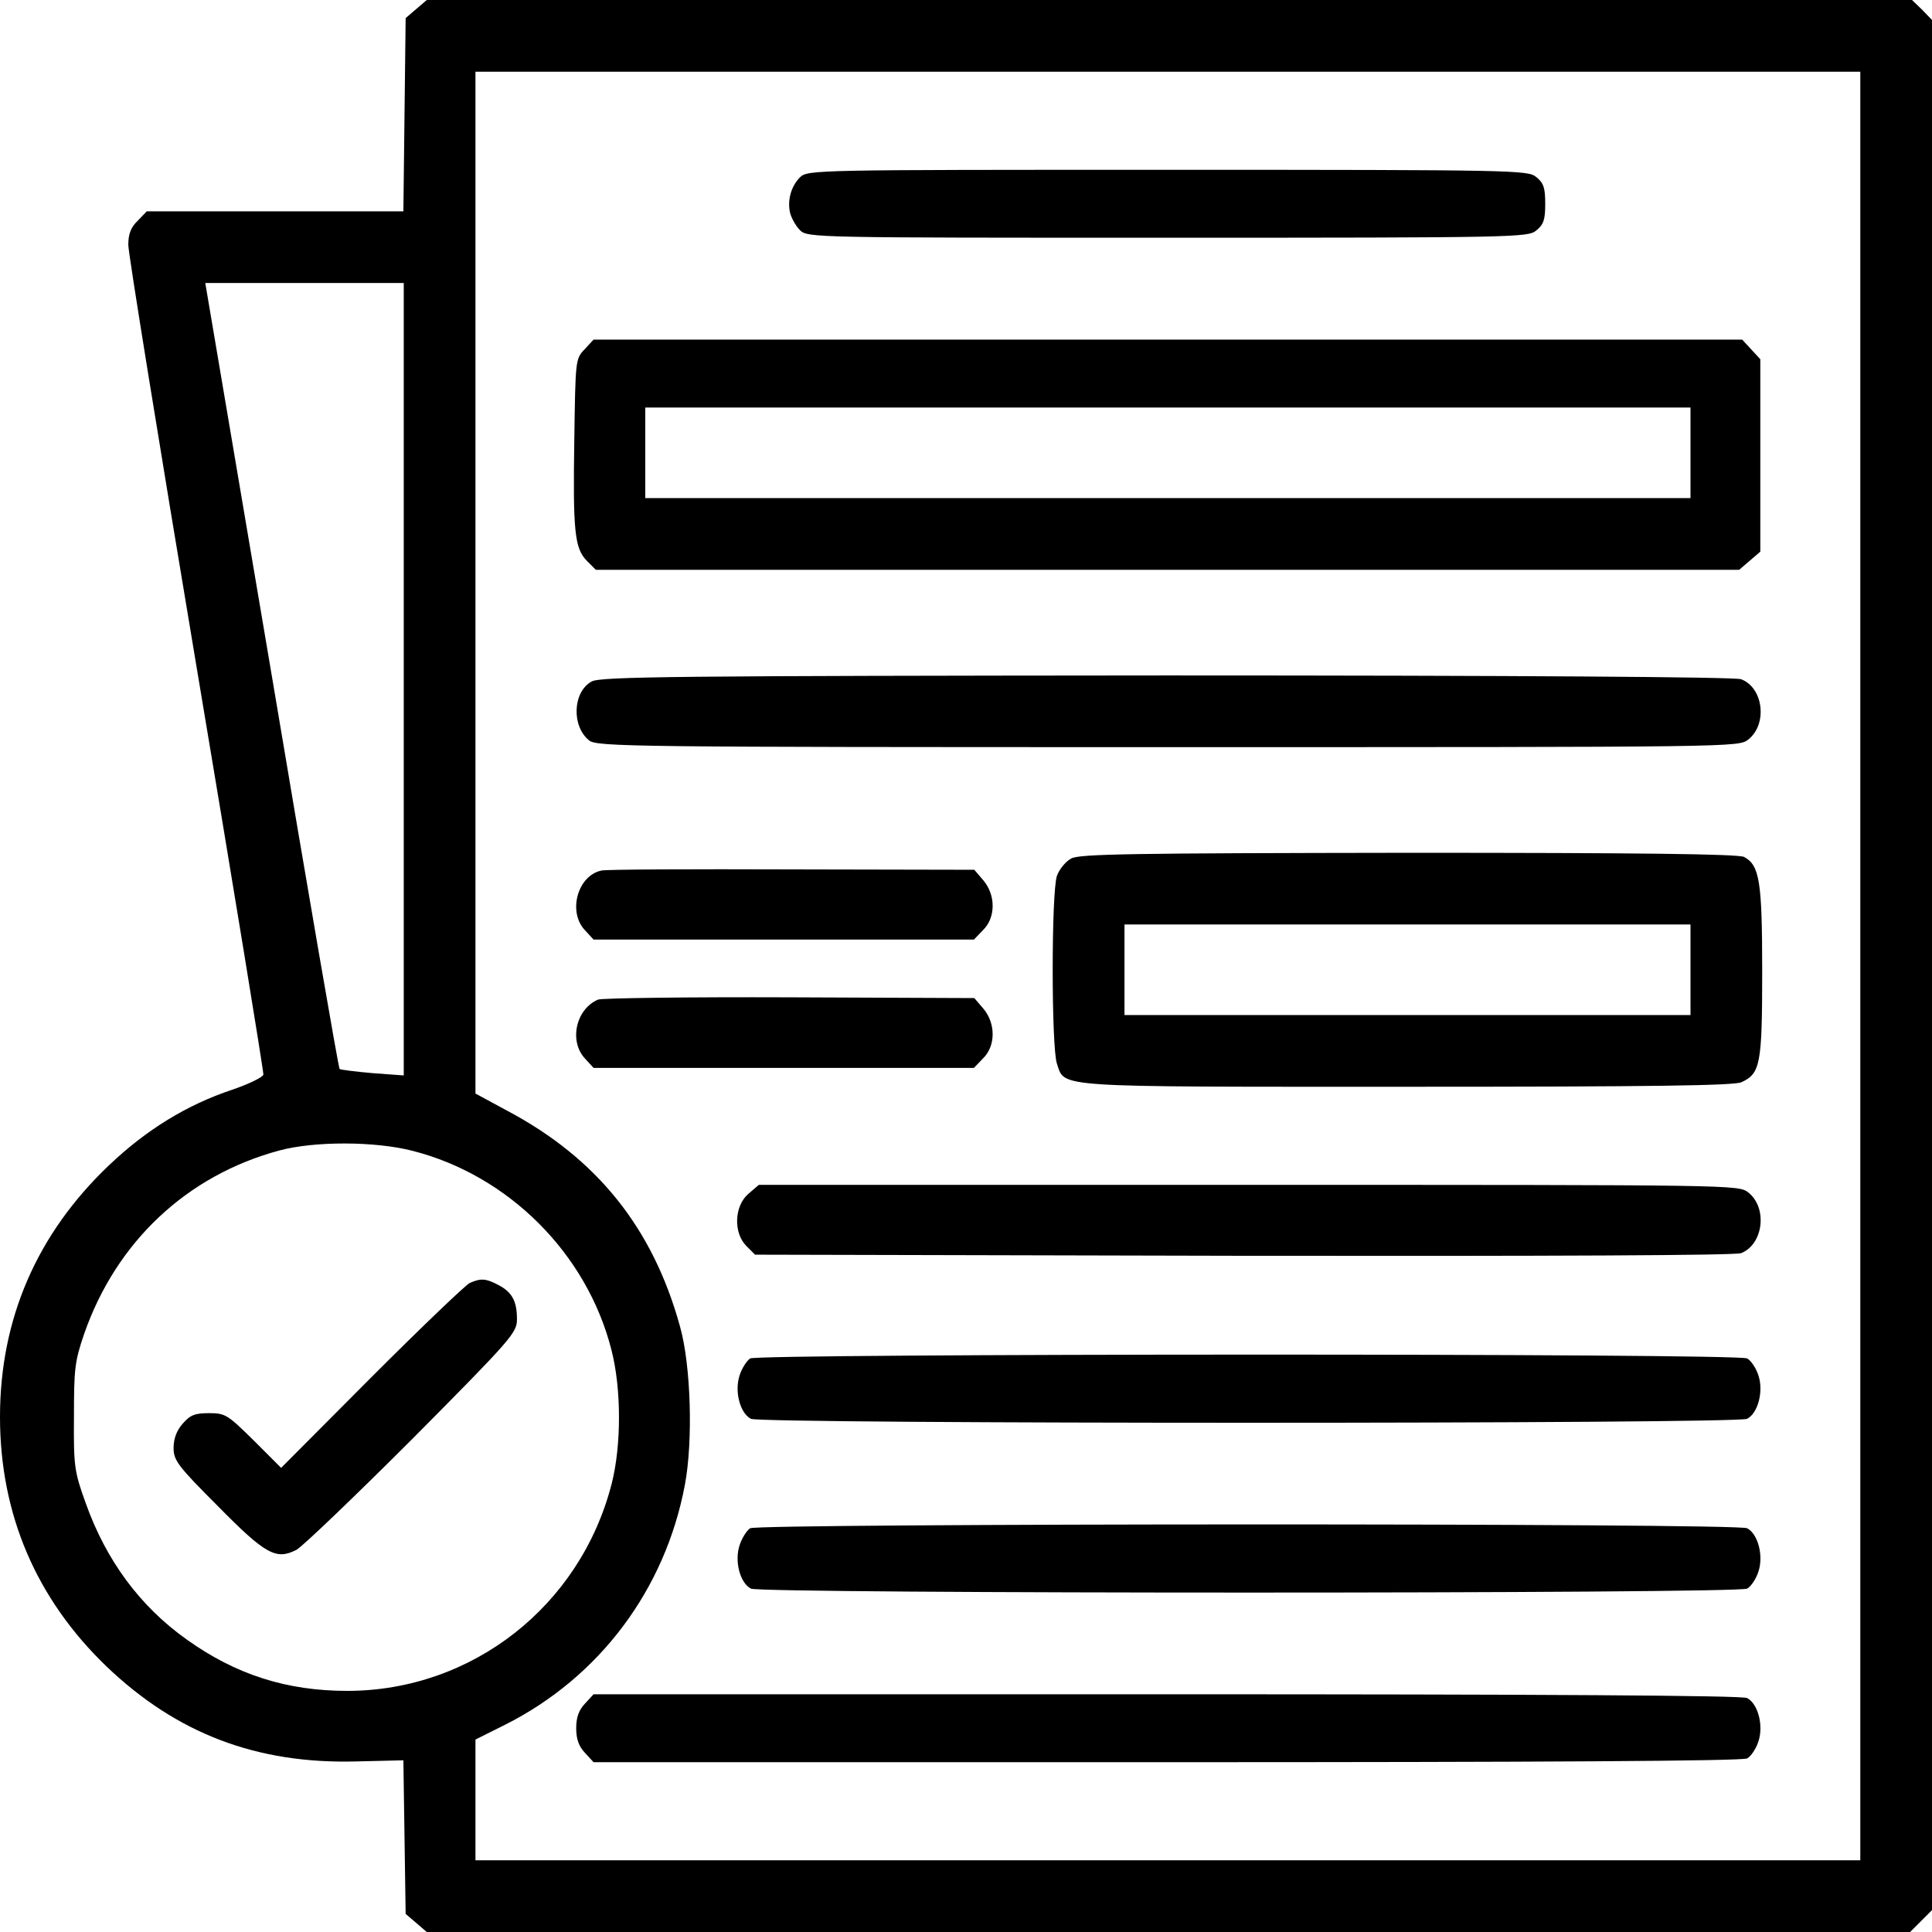 <?xml version="1.0" standalone="no"?>
<!DOCTYPE svg PUBLIC "-//W3C//DTD SVG 20010904//EN"
 "http://www.w3.org/TR/2001/REC-SVG-20010904/DTD/svg10.dtd">
<svg version="1.0" xmlns="http://www.w3.org/2000/svg"
 width="512pt" height="512pt" viewBox="0 0 512 512"
 preserveAspectRatio="xMidYMid meet">
<g transform="translate(0,512) scale(0.1,-0.1)"
fill="#000000" stroke="none">
<path d="M1103 5096 l-28 -24 -3 -256 -3 -256 -340 0 -340 0 -24 -25 c-18 -17
-25 -35 -25 -64 0 -22 81 -522 180 -1113 99 -590 179 -1079 178 -1086 -2 -7
-39 -25 -83 -40 -120 -40 -227 -106 -325 -199 -192 -182 -290 -408 -290 -668
0 -258 96 -482 282 -661 186 -178 398 -259 662 -252 l125 3 3 -203 3 -204 28
-24 28 -24 1965 0 1966 0 29 29 29 29 0 2505 0 2504 -26 27 -27 26 -1968 0
-1968 0 -28 -24z m3827 -2536 l0 -2370 -1835 0 -1835 0 0 160 0 160 78 39
c251 126 425 359 477 636 22 116 16 318 -13 420 -72 261 -220 445 -457 571
l-85 46 0 1354 0 1354 1835 0 1835 0 0 -2370z m-3860 760 l0 -1050 -82 6 c-46
4 -85 9 -88 11 -3 3 -84 472 -180 1044 l-176 1039 263 0 263 0 0 -1050z m24
-1250 c254 -65 461 -272 526 -526 27 -103 27 -254 1 -356 -83 -324 -370 -549
-701 -549 -160 0 -295 43 -425 136 -124 88 -214 210 -268 362 -30 83 -32 97
-31 228 0 127 2 147 27 220 85 244 272 420 517 486 92 25 254 25 354 -1z"/>
<path d="M2120 4650 c-24 -24 -34 -62 -26 -95 4 -14 15 -34 26 -45 20 -20 37
-20 974 -20 924 0 955 1 977 19 20 16 24 29 24 71 0 42 -4 55 -24 71 -22 18
-53 19 -977 19 -937 0 -954 0 -974 -20z"/>
<path d="M1549 4194 c-24 -25 -24 -29 -27 -237 -4 -246 1 -290 33 -323 l24
-24 1515 0 1515 0 28 24 28 24 0 255 0 255 -24 26 -24 26 -1522 0 -1522 0 -24
-26z m2931 -274 l0 -120 -1385 0 -1385 0 0 120 0 120 1385 0 1385 0 0 -120z"/>
<path d="M1568 3314 c-50 -27 -54 -118 -7 -156 20 -17 108 -18 1534 -18 1508
0 1512 0 1538 20 52 41 40 138 -19 160 -16 6 -592 10 -1522 10 -1302 -1 -1501
-3 -1524 -16z"/>
<path d="M2839 2845 c-15 -8 -32 -29 -38 -46 -15 -43 -15 -455 0 -498 22 -64
-19 -61 928 -61 646 0 867 3 886 12 50 23 55 47 55 293 0 240 -7 282 -48 304
-15 8 -285 11 -889 11 -735 -1 -872 -3 -894 -15z m1641 -295 l0 -120 -750 0
-750 0 0 120 0 120 750 0 750 0 0 -120z"/>
<path d="M1594 2813 c-63 -13 -90 -109 -44 -158 l23 -25 504 0 504 0 24 25
c34 33 34 93 1 132 l-24 28 -484 1 c-265 1 -493 0 -504 -3z"/>
<path d="M1585 2471 c-59 -25 -78 -111 -34 -157 l22 -24 504 0 504 0 24 25
c34 33 34 93 1 132 l-24 28 -489 2 c-268 1 -497 -2 -508 -6z"/>
<path d="M1983 1956 c-37 -32 -40 -103 -5 -138 l23 -23 1293 -3 c817 -1 1304
1 1320 7 59 23 71 120 19 161 -26 20 -32 20 -1324 20 l-1298 0 -28 -24z"/>
<path d="M1988 1520 c-9 -6 -22 -26 -28 -45 -14 -42 1 -100 30 -115 26 -14
2614 -14 2640 0 29 15 44 73 30 115 -6 19 -20 40 -30 45 -25 14 -2619 13
-2642 0z"/>
<path d="M1988 1070 c-9 -6 -22 -26 -28 -45 -14 -42 1 -100 30 -115 26 -14
2614 -14 2640 0 10 5 24 26 30 45 14 42 -1 100 -30 115 -25 14 -2619 13 -2642
0z"/>
<path d="M1550 605 c-16 -17 -23 -36 -23 -65 0 -29 7 -48 23 -65 l23 -25 1519
0 c986 0 1526 3 1538 10 10 5 24 26 30 45 14 42 -1 100 -30 115 -12 7 -552 10
-1538 10 l-1519 0 -23 -25z"/>
<path d="M1245 1720 c-11 -5 -128 -117 -260 -249 l-240 -241 -73 73 c-69 68
-75 72 -118 72 -38 0 -50 -5 -70 -28 -16 -18 -24 -40 -24 -64 0 -33 11 -48
117 -154 127 -129 155 -144 209 -116 16 9 154 141 307 294 264 266 277 281
277 317 0 48 -13 72 -50 91 -32 17 -46 18 -75 5z"/>
</g>
</svg>
